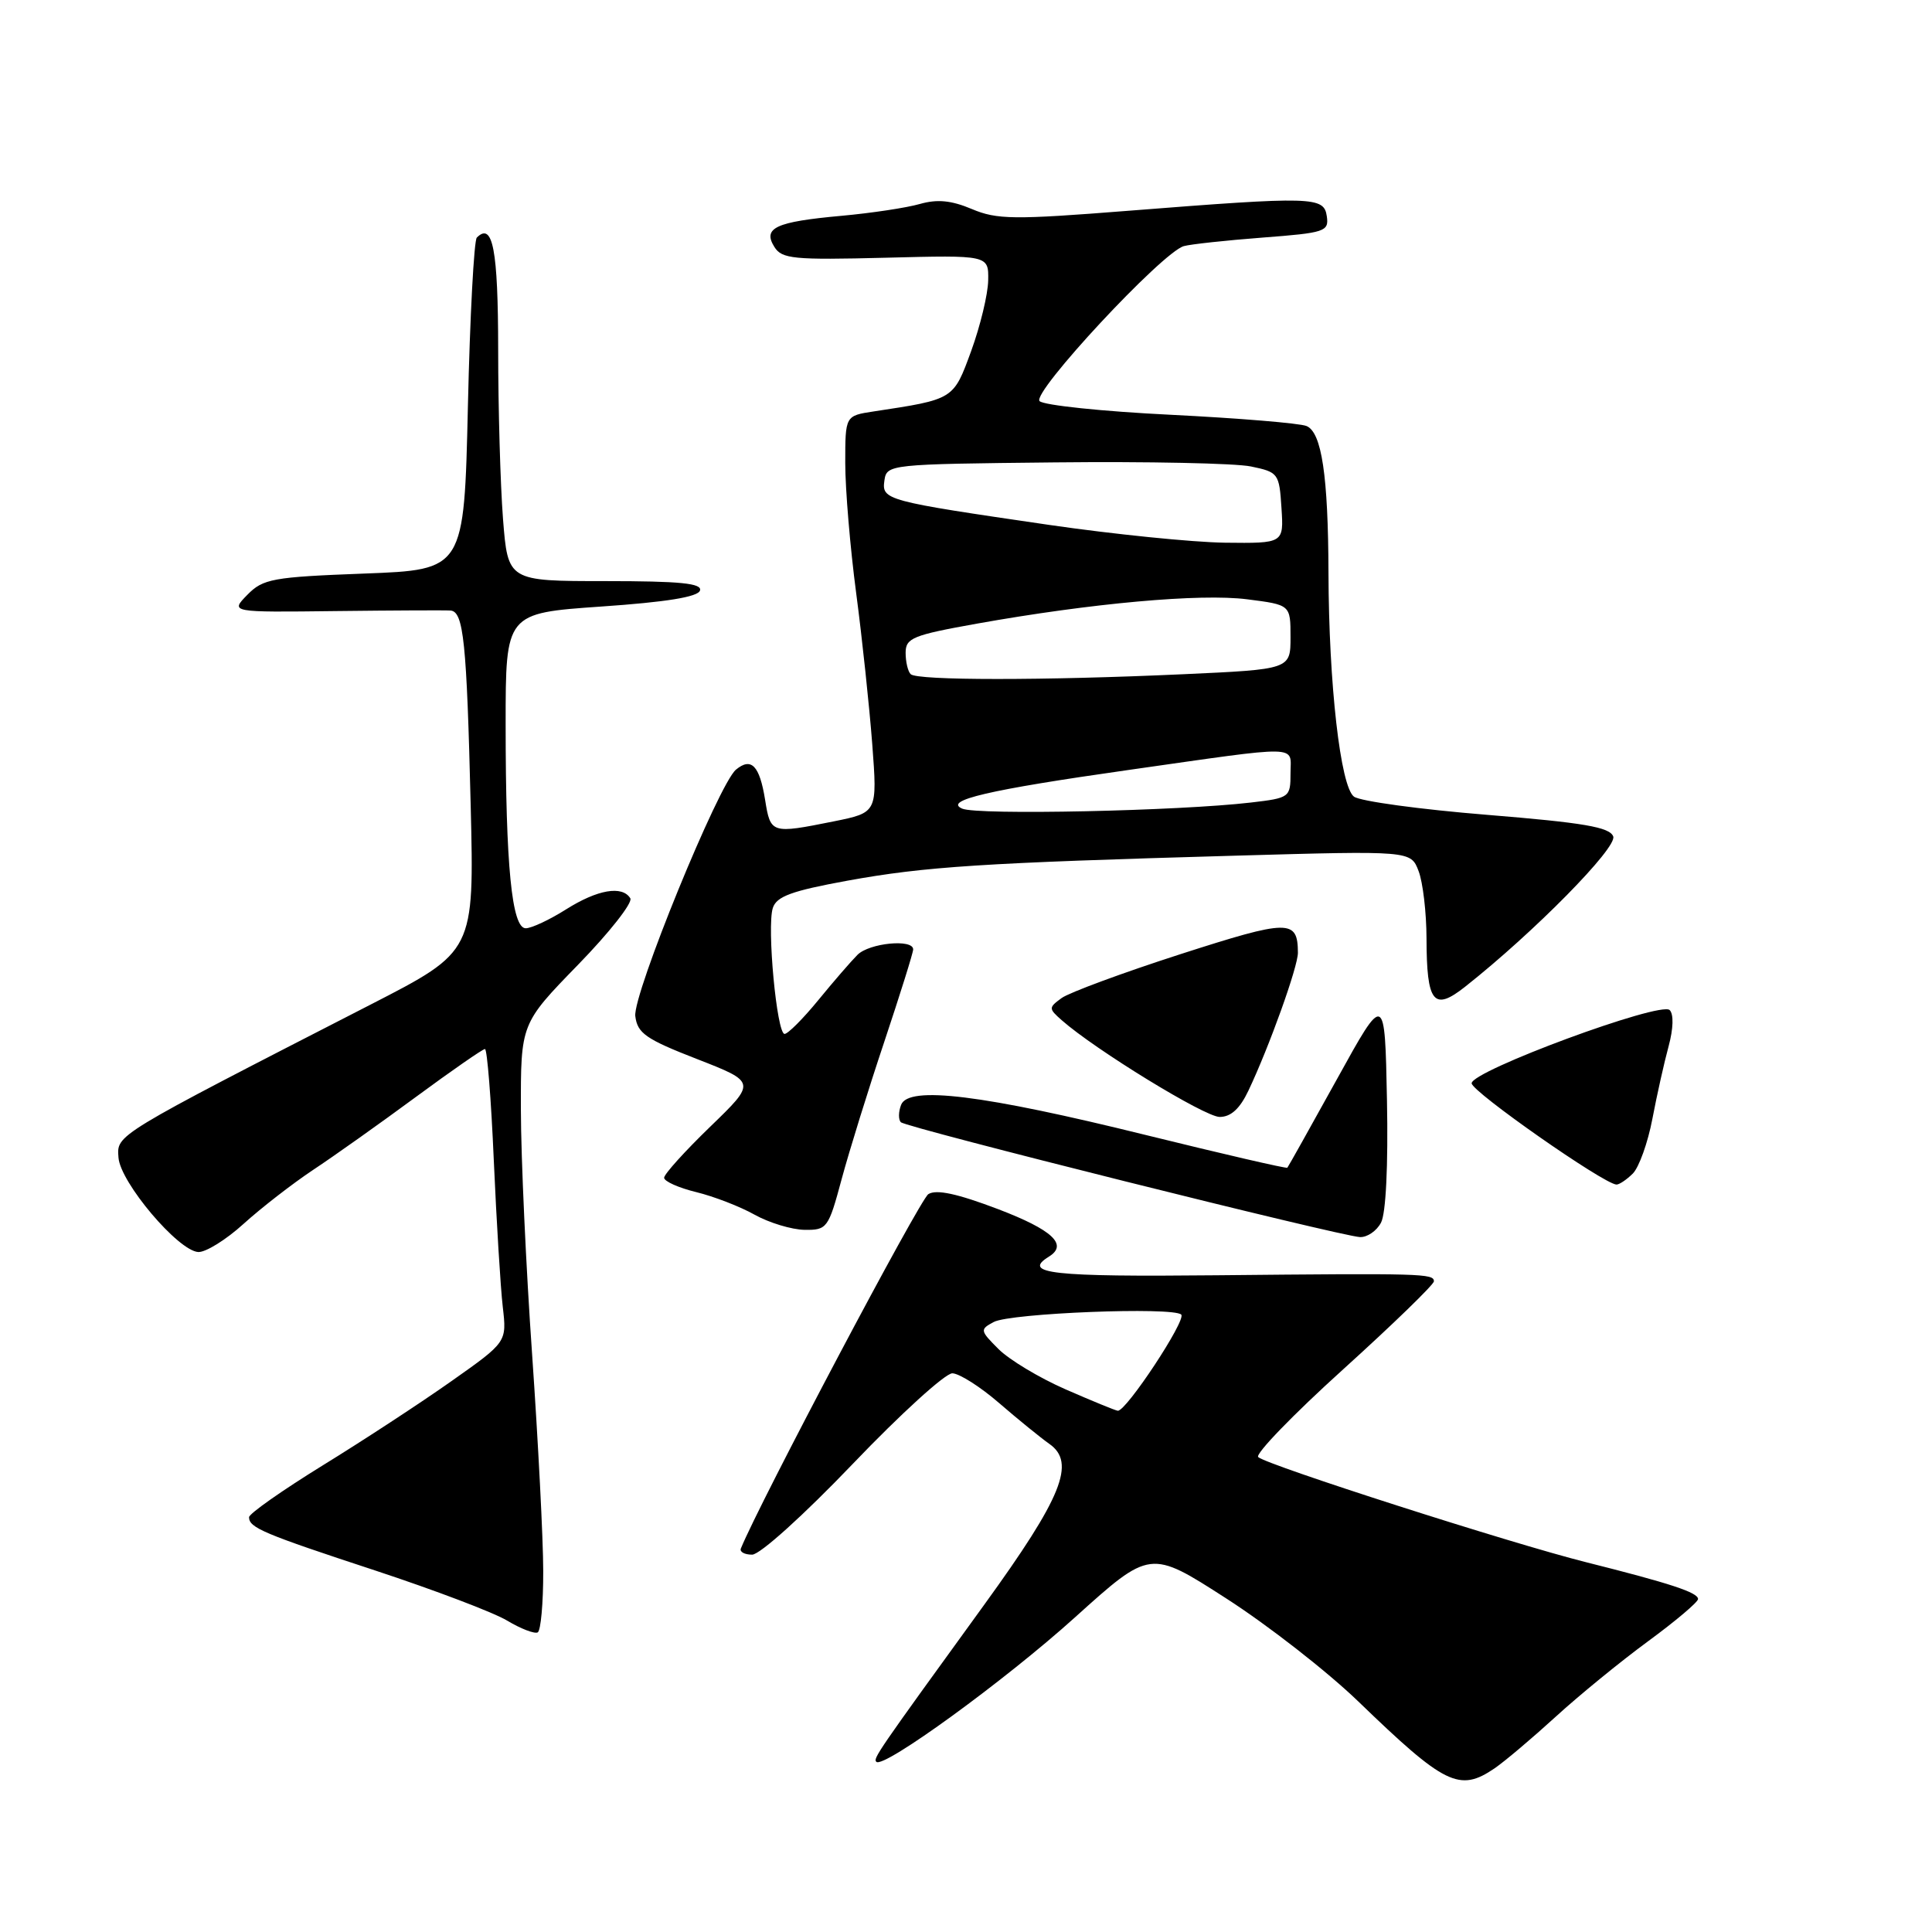 <?xml version="1.0" encoding="UTF-8" standalone="no"?>
<!DOCTYPE svg PUBLIC "-//W3C//DTD SVG 1.1//EN" "http://www.w3.org/Graphics/SVG/1.1/DTD/svg11.dtd" >
<svg xmlns="http://www.w3.org/2000/svg" xmlns:xlink="http://www.w3.org/1999/xlink" version="1.1" viewBox="0 0 256 256">
 <g >
 <path fill="currentColor"
d=" M 198.03 234.32 C 199.39 233.39 203.02 230.32 206.11 227.50 C 209.19 224.68 214.71 220.17 218.36 217.49 C 222.01 214.81 225.00 212.29 225.00 211.88 C 225.00 211.01 221.31 209.80 210.16 207.00 C 200.26 204.52 167.84 194.12 166.72 193.07 C 166.29 192.67 171.35 187.43 177.97 181.45 C 184.59 175.46 190.00 170.21 190.00 169.78 C 190.00 168.75 188.49 168.71 161.25 168.98 C 139.32 169.20 135.35 168.76 139.00 166.50 C 141.55 164.92 139.44 162.96 132.26 160.22 C 126.86 158.17 124.07 157.56 123.01 158.23 C 121.89 158.92 100.68 199.03 98.17 205.18 C 97.98 205.63 98.66 206.00 99.66 206.00 C 100.70 206.00 106.49 200.77 113.00 193.97 C 119.32 187.36 125.26 181.96 126.19 181.97 C 127.12 181.99 129.92 183.77 132.41 185.93 C 134.91 188.09 137.89 190.51 139.04 191.32 C 142.59 193.80 140.74 198.38 130.47 212.56 C 116.13 232.34 115.67 233.01 116.12 233.45 C 117.06 234.39 133.19 222.66 142.45 214.30 C 152.41 205.32 152.41 205.32 162.45 211.78 C 167.98 215.33 175.88 221.49 180.00 225.47 C 191.46 236.54 193.38 237.48 198.03 234.32 Z  M 71.98 208.19 C 71.98 203.96 71.31 191.05 70.51 179.50 C 69.70 167.95 69.03 153.36 69.02 147.07 C 69.00 135.64 69.00 135.64 76.58 127.85 C 80.75 123.57 83.87 119.60 83.52 119.03 C 82.45 117.30 79.17 117.87 75.00 120.50 C 72.82 121.88 70.42 123.00 69.66 123.00 C 67.82 123.00 67.00 114.68 67.00 95.98 C 67.00 81.25 67.00 81.25 79.67 80.37 C 88.27 79.78 92.48 79.10 92.75 78.25 C 93.07 77.29 90.13 77.00 80.23 77.00 C 67.30 77.00 67.30 77.00 66.65 68.75 C 66.30 64.21 66.01 54.11 66.01 46.31 C 66.00 33.07 65.30 29.37 63.18 31.48 C 62.81 31.86 62.27 41.91 62.00 53.83 C 61.50 75.50 61.50 75.50 48.27 76.00 C 36.11 76.46 34.86 76.69 32.77 78.82 C 30.50 81.14 30.50 81.14 44.50 80.97 C 52.20 80.88 59.04 80.85 59.70 80.90 C 61.43 81.04 61.84 85.05 62.37 106.78 C 62.84 126.06 62.84 126.06 49.17 133.08 C 14.94 150.64 15.48 150.32 15.70 153.39 C 15.94 156.68 23.60 165.74 26.27 165.90 C 27.25 165.95 29.95 164.28 32.27 162.17 C 34.60 160.06 38.75 156.84 41.50 155.01 C 44.25 153.19 50.38 148.84 55.11 145.35 C 59.85 141.86 63.97 139.00 64.26 139.00 C 64.55 139.00 65.08 145.64 65.43 153.75 C 65.79 161.86 66.32 170.60 66.62 173.17 C 67.16 177.83 67.16 177.83 59.83 183.00 C 55.80 185.85 48.11 190.88 42.75 194.18 C 37.39 197.49 33.00 200.57 33.00 201.04 C 33.00 202.43 34.87 203.22 49.72 208.10 C 57.54 210.68 65.42 213.66 67.22 214.75 C 69.02 215.83 70.84 216.52 71.25 216.30 C 71.66 216.07 71.99 212.42 71.98 208.19 Z  M 182.99 162.01 C 183.64 160.80 183.95 154.47 183.78 145.76 C 183.50 131.50 183.50 131.50 177.15 143.00 C 173.65 149.32 170.70 154.60 170.58 154.73 C 170.46 154.86 162.07 152.92 151.93 150.42 C 130.17 145.04 120.38 143.84 119.40 146.40 C 119.04 147.33 119.03 148.36 119.37 148.70 C 120.07 149.41 177.61 163.80 180.21 163.92 C 181.16 163.96 182.41 163.11 182.99 162.01 Z  M 111.52 156.25 C 112.52 152.54 115.06 144.35 117.17 138.05 C 119.27 131.75 121.00 126.24 121.00 125.80 C 121.00 124.38 115.19 124.95 113.62 126.52 C 112.78 127.36 110.44 130.06 108.43 132.52 C 106.41 134.99 104.40 137.00 103.96 137.00 C 102.93 137.00 101.60 122.83 102.40 120.32 C 102.89 118.78 104.88 118.05 112.26 116.70 C 122.59 114.82 130.17 114.33 163.72 113.38 C 186.94 112.72 186.94 112.72 187.97 115.42 C 188.54 116.91 189.01 120.91 189.02 124.32 C 189.04 132.92 189.96 134.06 194.17 130.72 C 203.27 123.53 214.33 112.30 213.76 110.83 C 213.29 109.60 209.85 109.01 197.05 107.97 C 188.18 107.25 180.24 106.17 179.41 105.56 C 177.62 104.25 176.07 90.66 176.03 75.89 C 175.99 63.02 175.13 57.28 173.12 56.45 C 172.23 56.08 164.13 55.41 155.12 54.96 C 146.12 54.52 138.30 53.70 137.75 53.15 C 136.66 52.06 154.01 33.40 156.87 32.61 C 157.77 32.36 162.46 31.85 167.31 31.48 C 175.58 30.85 176.10 30.68 175.81 28.66 C 175.43 26.04 174.05 26.00 149.50 27.93 C 134.32 29.13 132.10 29.10 128.78 27.70 C 126.05 26.55 124.20 26.37 121.88 27.03 C 120.14 27.53 115.45 28.24 111.46 28.60 C 102.77 29.39 101.03 30.20 102.61 32.72 C 103.60 34.31 105.14 34.46 117.36 34.15 C 131.00 33.80 131.00 33.80 130.94 37.15 C 130.91 38.99 129.89 43.20 128.69 46.50 C 126.32 52.97 126.44 52.90 115.75 54.52 C 112.00 55.09 112.00 55.09 112.00 61.36 C 112.00 64.81 112.65 72.57 113.45 78.61 C 114.25 84.65 115.20 93.66 115.58 98.63 C 116.26 107.67 116.26 107.67 110.46 108.84 C 102.19 110.50 102.10 110.47 101.38 105.98 C 100.65 101.44 99.55 100.30 97.52 101.98 C 95.22 103.90 83.84 131.76 84.18 134.64 C 84.46 136.91 85.57 137.69 92.36 140.33 C 100.21 143.39 100.21 143.39 94.11 149.29 C 90.75 152.54 88.00 155.58 88.00 156.06 C 88.00 156.53 89.91 157.39 92.25 157.96 C 94.59 158.53 98.08 159.88 100.00 160.96 C 101.92 162.03 104.90 162.93 106.60 162.96 C 109.59 163.00 109.77 162.76 111.52 156.25 Z  M 216.36 155.50 C 217.18 154.67 218.35 151.41 218.95 148.25 C 219.55 145.09 220.52 140.76 221.10 138.63 C 221.73 136.30 221.79 134.39 221.24 133.84 C 220.04 132.64 195.00 141.89 195.00 143.54 C 195.00 144.64 212.45 156.85 214.18 156.96 C 214.55 156.98 215.53 156.32 216.36 155.50 Z  M 165.42 144.52 C 168.18 138.71 172.00 128.06 171.98 126.23 C 171.95 121.79 170.81 121.80 156.42 126.43 C 148.76 128.90 141.68 131.52 140.68 132.24 C 138.93 133.52 138.93 133.63 140.68 135.18 C 145.11 139.09 159.64 148.00 161.61 148.00 C 163.10 148.00 164.29 146.91 165.42 144.52 Z  M 141.18 184.09 C 137.71 182.57 133.72 180.17 132.31 178.76 C 129.85 176.30 129.82 176.16 131.68 175.17 C 133.88 173.99 155.46 173.14 156.52 174.19 C 157.23 174.90 149.20 187.06 148.11 186.93 C 147.77 186.89 144.66 185.61 141.18 184.09 Z  M 127.50 107.15 C 124.97 106.06 130.98 104.66 149.50 102.03 C 172.79 98.72 171.00 98.68 171.00 102.46 C 171.00 105.65 170.89 105.74 165.75 106.34 C 156.17 107.46 129.53 108.03 127.50 107.15 Z  M 120.67 89.33 C 120.30 88.97 120.00 87.69 120.00 86.50 C 120.00 84.54 120.94 84.16 129.42 82.64 C 144.64 79.92 159.06 78.62 165.25 79.41 C 171.00 80.14 171.00 80.14 171.00 84.42 C 171.00 88.69 171.00 88.69 156.75 89.34 C 138.33 90.18 121.51 90.18 120.67 89.33 Z  M 139.00 69.55 C 117.29 66.38 116.82 66.26 117.19 63.66 C 117.50 61.53 117.80 61.50 139.76 61.27 C 152.01 61.14 163.71 61.38 165.76 61.81 C 169.38 62.56 169.51 62.73 169.80 67.29 C 170.11 72.00 170.11 72.00 162.30 71.91 C 158.01 71.85 147.53 70.79 139.00 69.55 Z "/>
</g>
</svg>